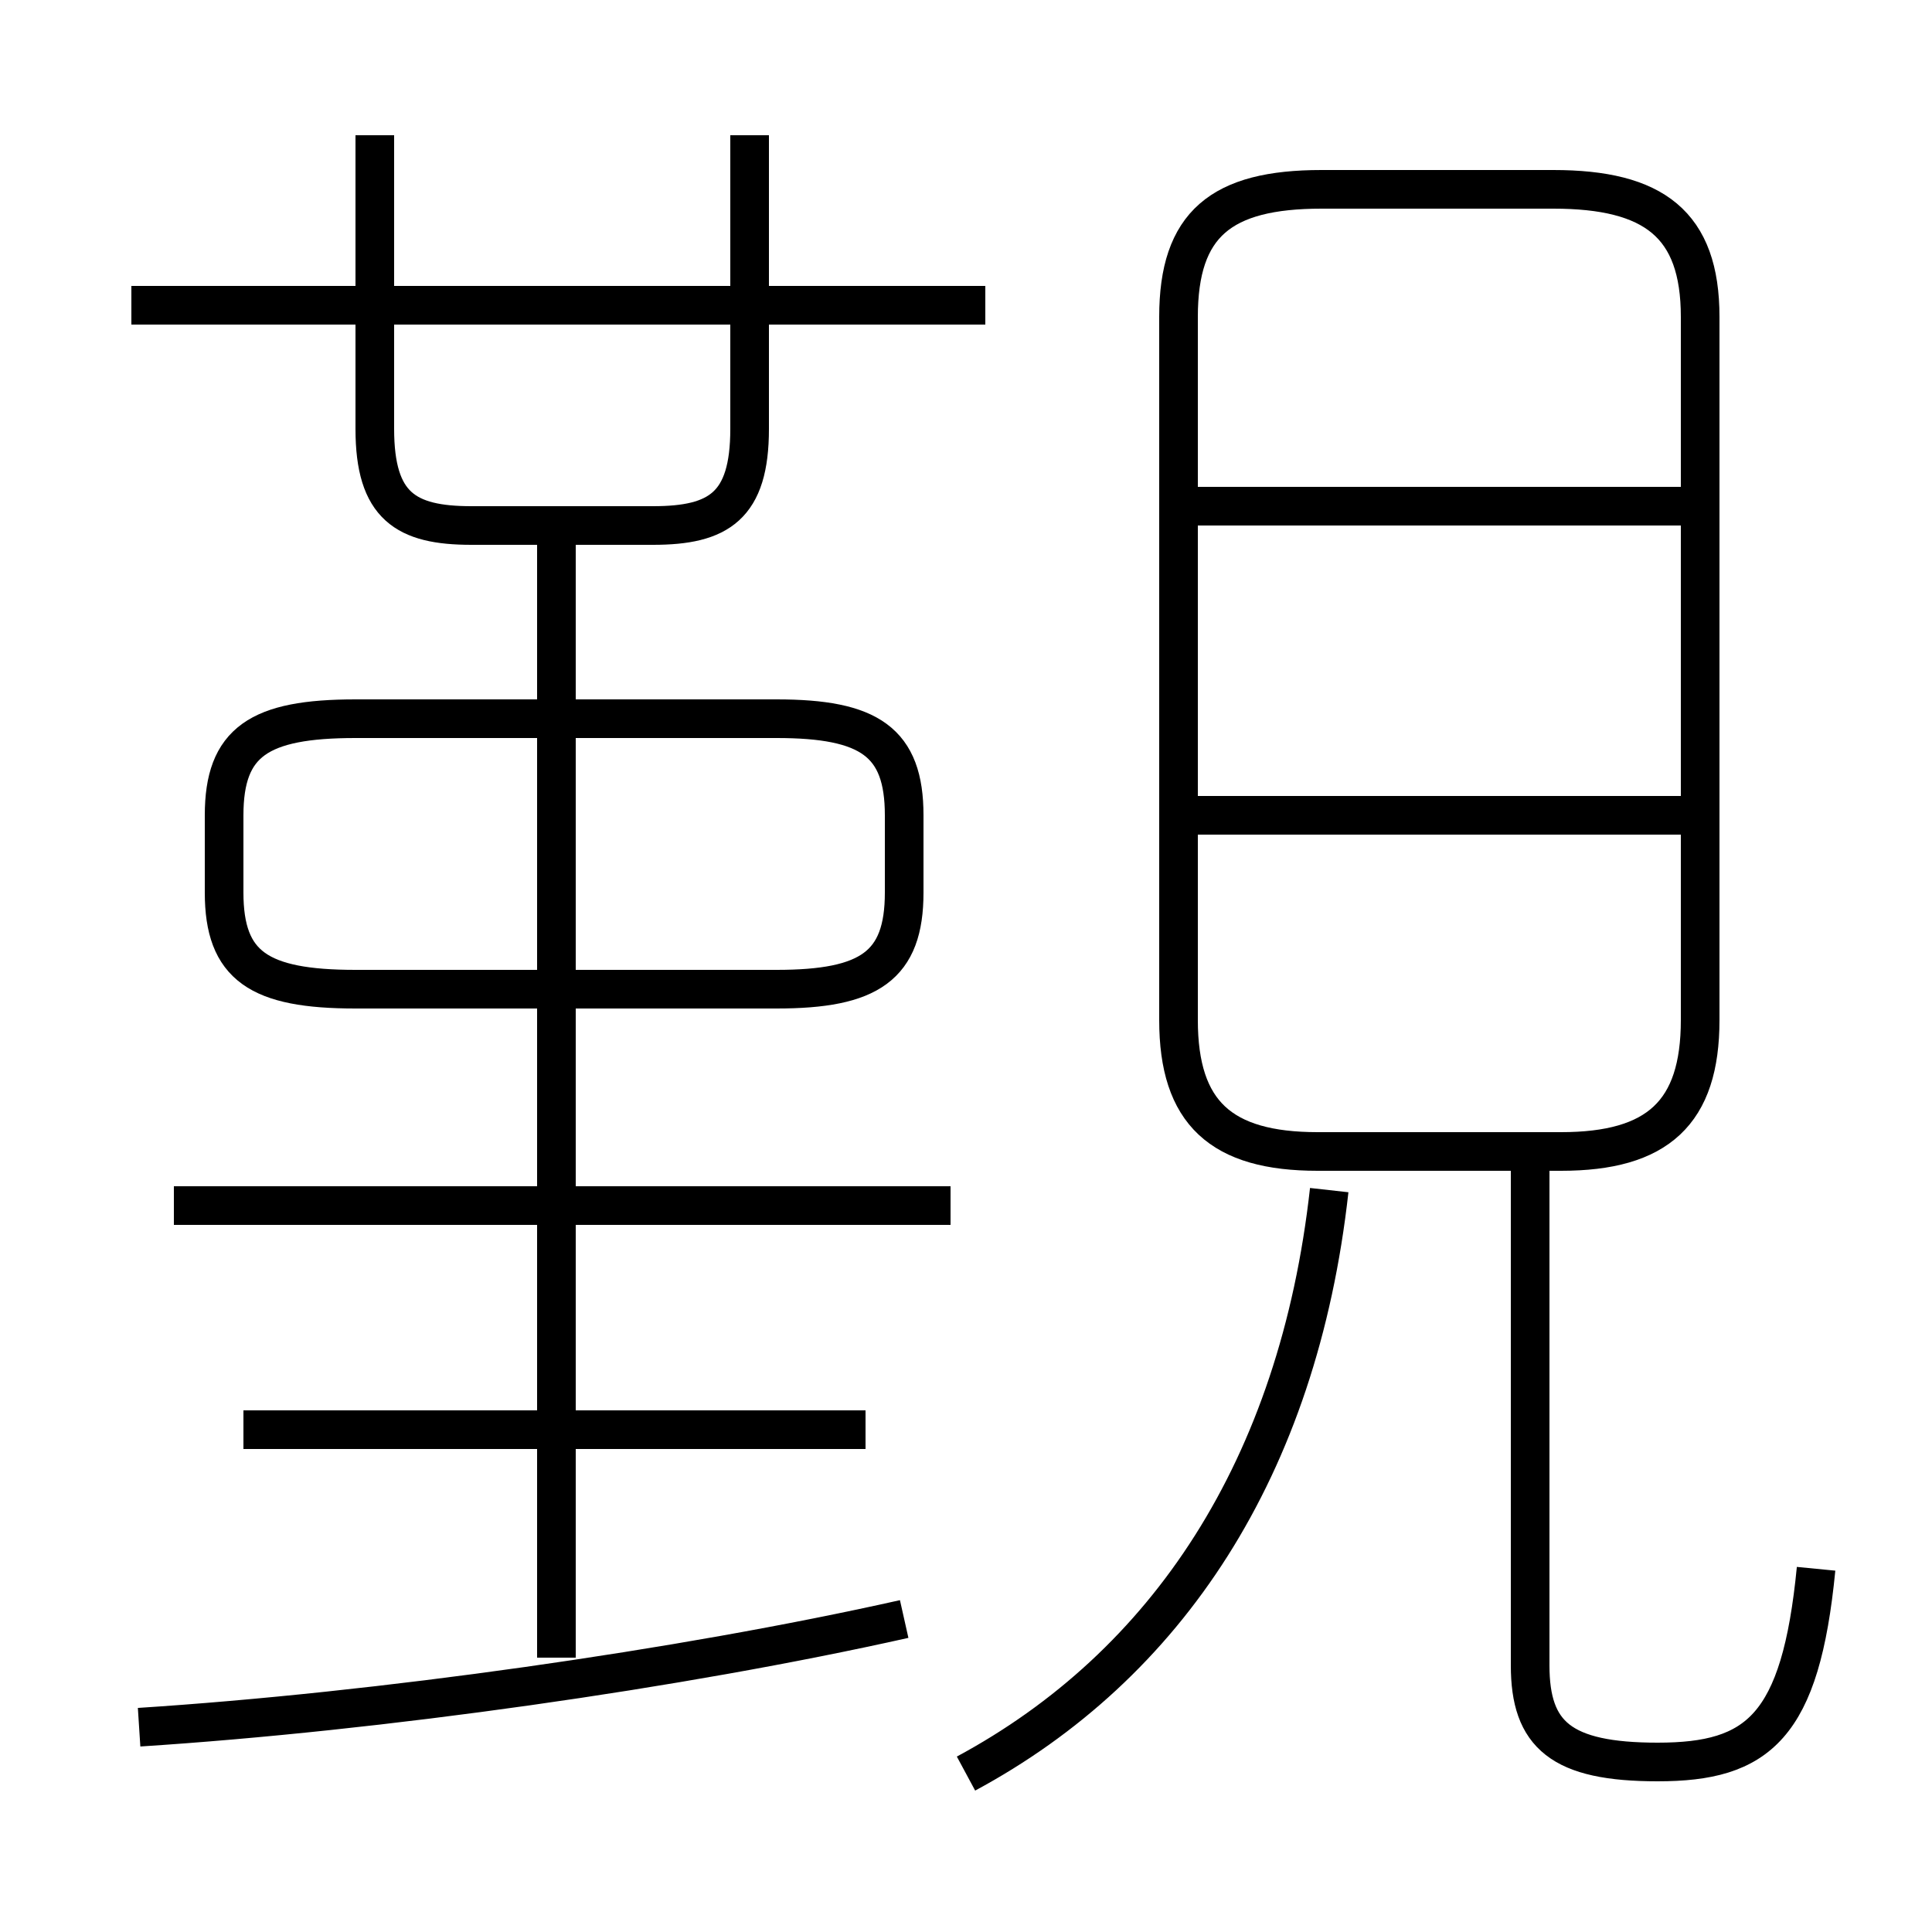 <?xml version='1.0' encoding='utf8'?>
<svg viewBox="0.0 -6.0 50.0 50.0" version="1.1" xmlns="http://www.w3.org/2000/svg">
<rect x="0.0" y="-6.0" width="50.0" height="50.0" fill="#808080" stroke="none"/>
<rect x="-1000" y="-1000" width="2000" height="2000" stroke="white" fill="white"/>
<g style="fill:white;stroke:#000000;  stroke-width:1">
<path d="M 30.5 -35.8 L 30.5 -17.6 C 30.5 -15.2 31.6 -14.2 34.1 -14.2 L 40.4 -14.2 C 42.9 -14.2 44.0 -15.2 44.0 -17.6 L 44.0 -35.8 C 44.0 -38.2 42.8 -39.1 40.2 -39.1 L 34.2 -39.1 C 31.6 -39.1 30.5 -38.2 30.5 -35.8 Z M 3.6 0.7 C 9.8 0.3 17.6 -0.8 23.4 -2.1 M 22.4 -7.0 L 6.3 -7.0 M 24.6 -12.8 L 4.5 -12.8 M 14.4 -1.1 L 14.4 -30.2 M 25.0 1.9 C 30.2 -0.9 33.6 -6.0 34.4 -13.2 M 23.4 -20.9 L 23.4 -22.9 C 23.4 -24.8 22.5 -25.4 20.1 -25.4 L 9.2 -25.4 C 6.7 -25.4 5.8 -24.8 5.8 -22.9 L 5.8 -20.9 C 5.8 -19.0 6.7 -18.4 9.2 -18.4 L 20.1 -18.4 C 22.5 -18.4 23.4 -19.0 23.4 -20.9 Z M 47.0 -3.4 C 46.6 0.7 45.5 1.6 42.9 1.6 C 40.4 1.6 39.6 0.9 39.6 -0.9 L 39.6 -14.2 M 9.7 -40.5 L 9.7 -32.9 C 9.7 -30.9 10.5 -30.4 12.2 -30.4 L 16.9 -30.4 C 18.6 -30.4 19.4 -30.9 19.4 -32.9 L 19.4 -40.5 M 25.5 -36.1 L 3.4 -36.1 M 43.5 -22.9 L 30.8 -22.9 M 43.5 -30.9 L 30.8 -30.9" transform="translate(0.0 38.0)" />
</g>
</svg>